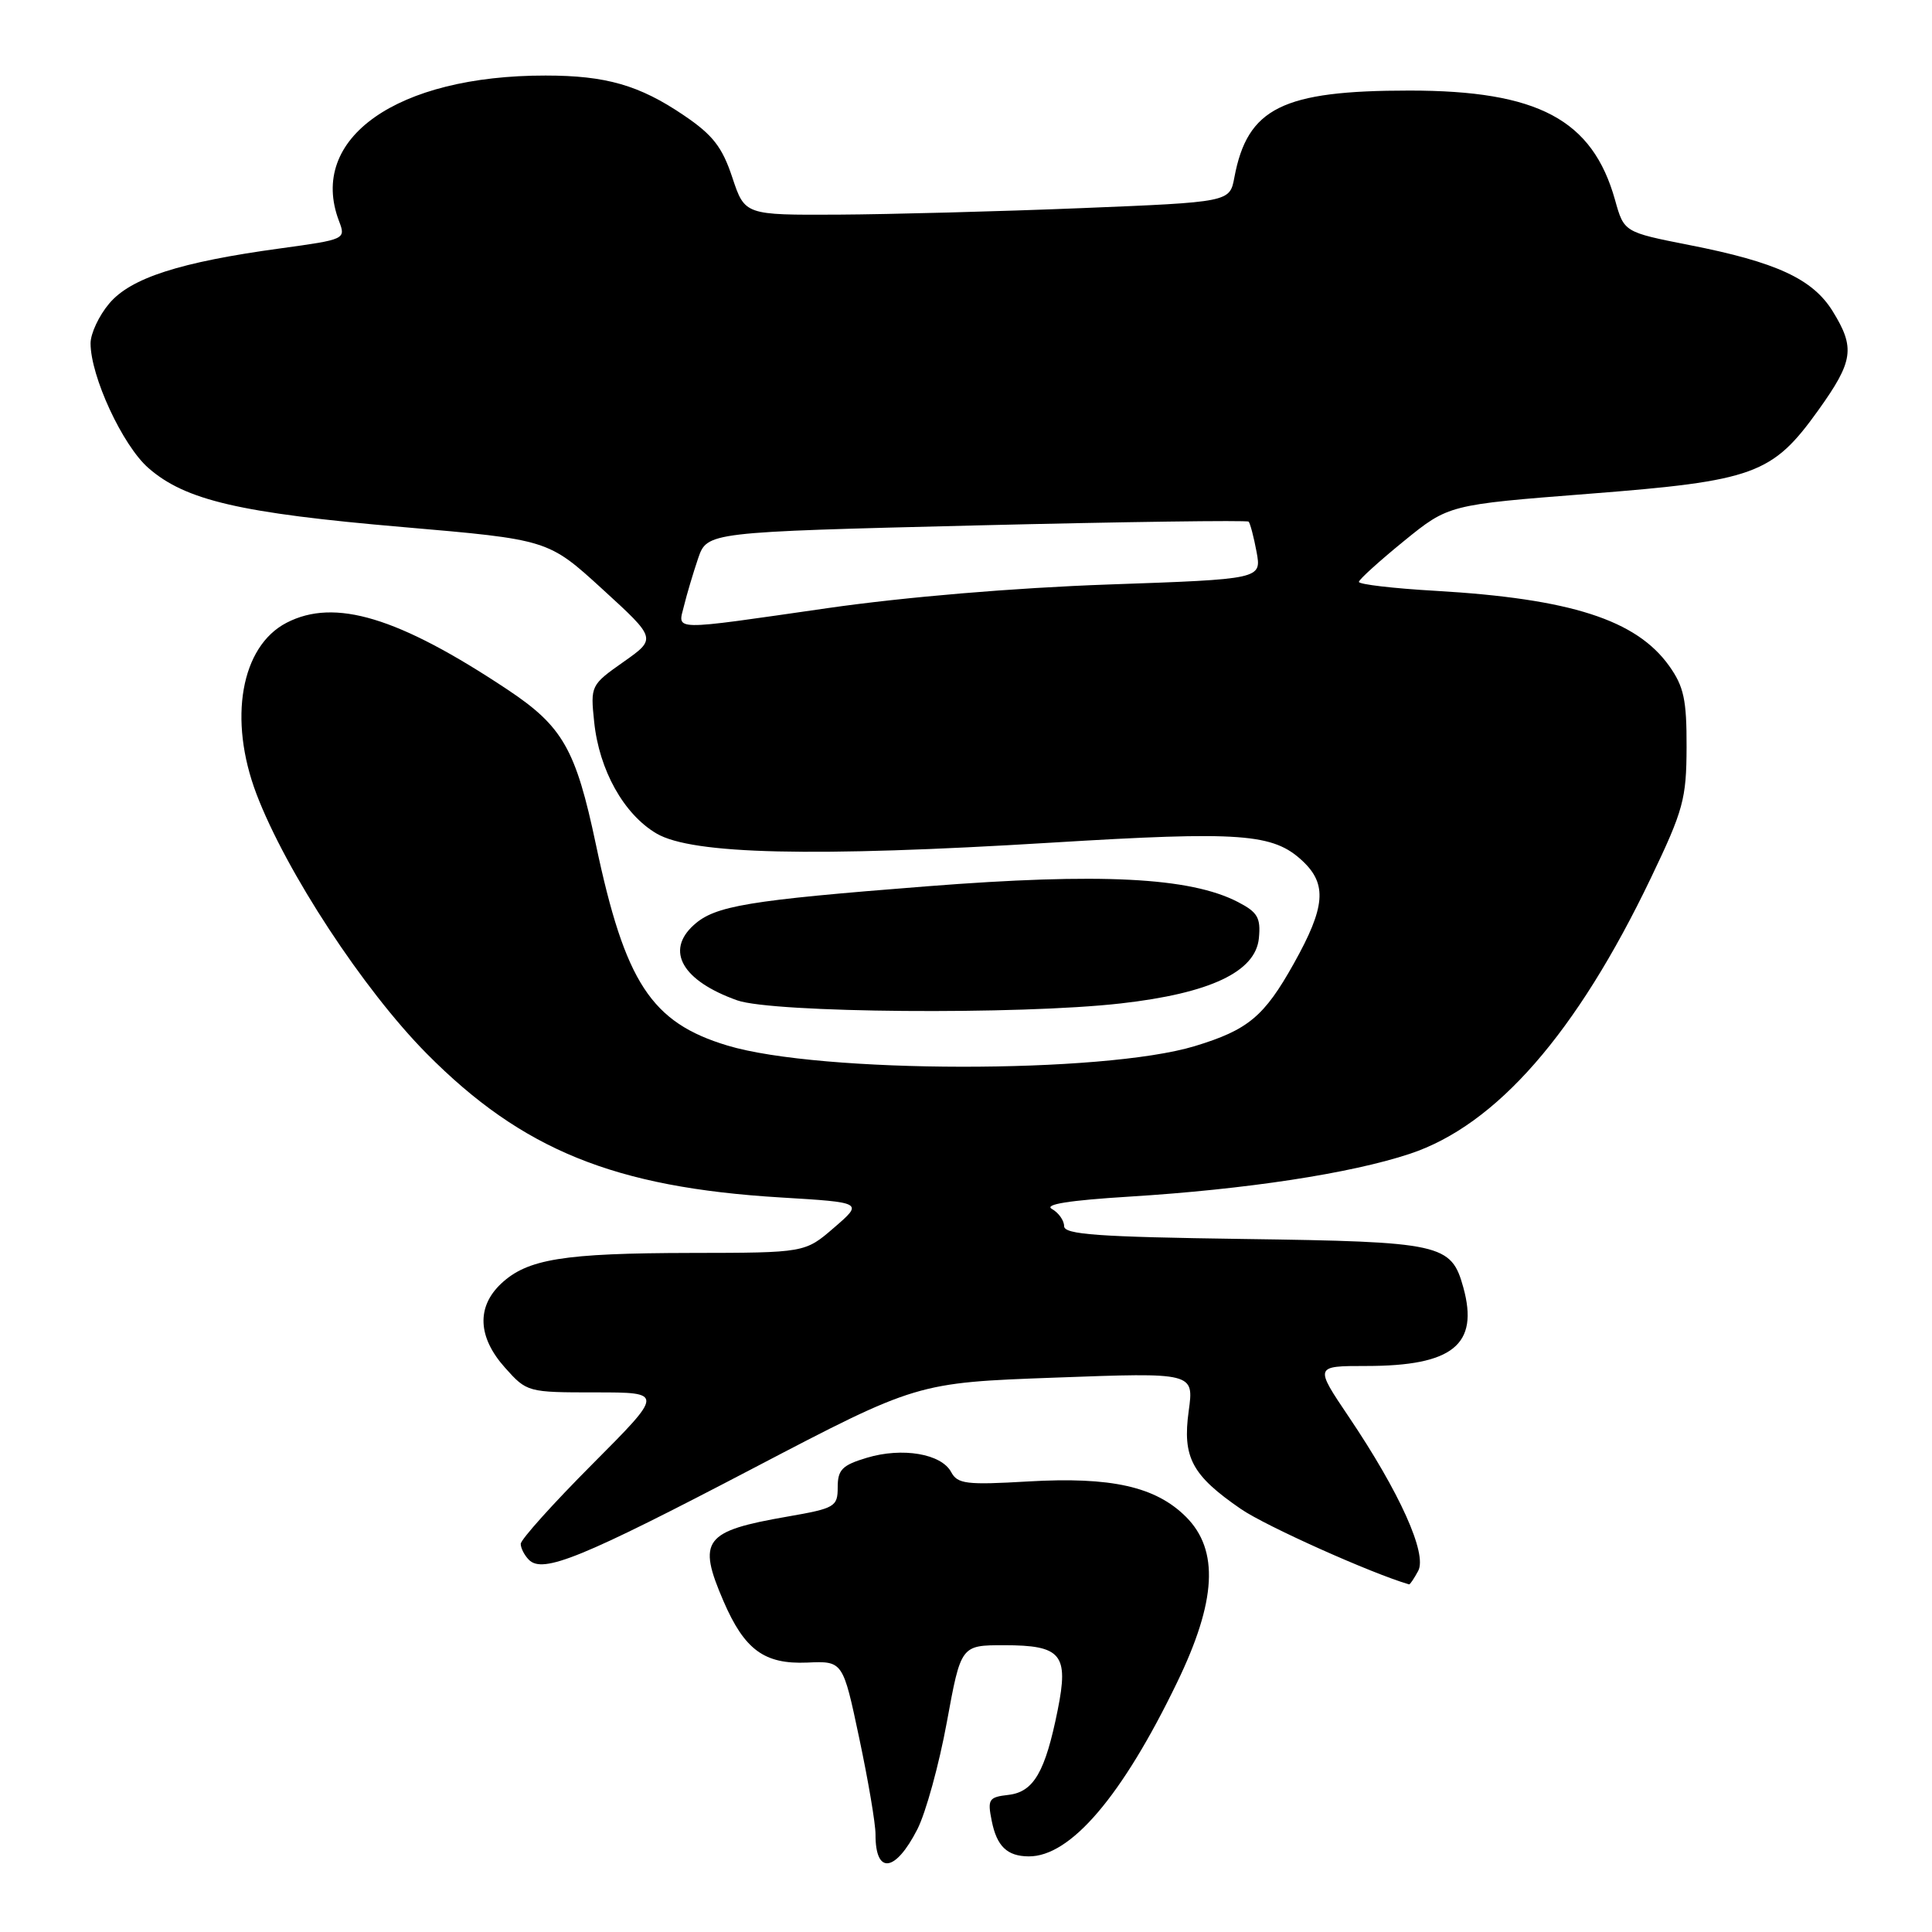 <?xml version="1.0" encoding="UTF-8" standalone="no"?>
<!DOCTYPE svg PUBLIC "-//W3C//DTD SVG 1.1//EN" "http://www.w3.org/Graphics/SVG/1.1/DTD/svg11.dtd" >
<svg xmlns="http://www.w3.org/2000/svg" xmlns:xlink="http://www.w3.org/1999/xlink" version="1.1" viewBox="0 0 256 256">
 <g >
 <path fill="currentColor"
d=" M 121.55 242.40 C 122.67 240.21 124.43 233.82 125.46 228.20 C 127.33 218.00 127.33 218.00 133.04 218.00 C 140.64 218.00 141.64 219.20 140.15 226.59 C 138.50 234.81 136.97 237.44 133.63 237.83 C 131.01 238.13 130.83 238.41 131.41 241.28 C 132.08 244.64 133.45 245.96 136.30 245.98 C 141.84 246.03 148.68 238.02 155.97 222.93 C 161.19 212.15 161.55 205.40 157.16 201.00 C 153.14 196.98 147.25 195.66 136.24 196.30 C 128.04 196.78 126.88 196.64 126.03 195.05 C 124.73 192.63 119.57 191.75 114.87 193.16 C 111.60 194.14 111.00 194.74 111.00 197.06 C 111.00 199.65 110.65 199.86 104.32 200.96 C 93.26 202.88 92.37 204.06 95.87 212.17 C 98.65 218.61 101.28 220.54 106.95 220.30 C 111.69 220.09 111.69 220.09 113.85 230.30 C 115.04 235.91 116.02 241.66 116.01 243.08 C 115.99 248.43 118.63 248.11 121.55 242.40 Z  M 187.92 208.15 C 189.13 205.88 185.47 197.75 178.73 187.75 C 174.18 181.00 174.18 181.00 181.02 181.00 C 192.51 181.00 195.99 178.18 193.90 170.60 C 192.30 164.81 191.05 164.54 164.75 164.17 C 145.46 163.90 141.00 163.58 141.00 162.47 C 141.00 161.72 140.27 160.69 139.38 160.19 C 138.30 159.59 141.68 159.05 149.63 158.56 C 165.13 157.60 178.96 155.49 186.80 152.89 C 198.26 149.09 208.90 136.91 218.76 116.32 C 223.06 107.34 223.46 105.86 223.48 99.00 C 223.50 92.73 223.12 90.97 221.17 88.23 C 216.81 82.13 208.10 79.33 190.25 78.29 C 184.61 77.97 180.03 77.43 180.06 77.10 C 180.09 76.77 182.78 74.34 186.03 71.69 C 191.95 66.88 191.95 66.88 210.53 65.43 C 232.49 63.72 234.84 62.86 240.94 54.35 C 245.59 47.85 245.84 46.10 242.84 41.24 C 240.19 36.96 235.38 34.73 223.85 32.47 C 215.19 30.76 215.19 30.76 214.00 26.49 C 211.01 15.84 203.80 12.00 186.76 12.00 C 169.92 12.00 165.29 14.30 163.56 23.51 C 162.95 26.78 162.95 26.78 143.23 27.58 C 132.38 28.02 117.92 28.40 111.09 28.44 C 98.69 28.50 98.69 28.50 97.03 23.50 C 95.70 19.48 94.44 17.87 90.61 15.28 C 84.73 11.29 80.29 10.01 72.30 10.01 C 52.59 9.99 40.75 18.33 44.92 29.29 C 45.84 31.70 45.76 31.73 37.17 32.91 C 23.83 34.73 17.32 36.83 14.47 40.22 C 13.11 41.83 12.00 44.20 12.00 45.49 C 12.00 49.86 16.23 59.00 19.65 62.00 C 24.55 66.30 31.82 67.99 53.40 69.84 C 72.64 71.50 72.64 71.50 79.82 78.06 C 87.00 84.62 87.00 84.62 82.61 87.71 C 78.28 90.76 78.23 90.86 78.73 95.65 C 79.39 102.05 82.67 107.91 87.00 110.45 C 91.73 113.22 107.77 113.59 139.25 111.66 C 164.47 110.12 168.70 110.43 172.60 114.09 C 175.88 117.17 175.62 120.20 171.44 127.67 C 167.51 134.70 165.38 136.47 158.30 138.62 C 146.16 142.29 108.67 142.25 96.39 138.54 C 86.29 135.50 82.83 130.21 78.96 111.90 C 76.29 99.25 74.57 96.24 67.21 91.35 C 52.77 81.76 44.35 79.22 37.97 82.52 C 31.92 85.65 30.22 95.30 33.98 105.20 C 37.90 115.50 48.14 131.12 56.54 139.61 C 69.18 152.37 81.42 157.34 103.44 158.67 C 114.39 159.33 114.39 159.33 110.53 162.66 C 106.67 166.00 106.67 166.00 91.58 166.02 C 74.65 166.05 69.88 166.82 66.40 170.09 C 63.12 173.18 63.30 177.19 66.92 181.23 C 69.81 184.47 69.93 184.50 78.90 184.50 C 87.96 184.50 87.96 184.50 78.48 194.02 C 73.27 199.25 69.00 204.00 69.00 204.57 C 69.00 205.14 69.49 206.09 70.09 206.69 C 71.94 208.54 77.09 206.44 99.87 194.52 C 121.50 183.21 121.50 183.21 139.85 182.54 C 158.21 181.86 158.21 181.86 157.51 186.96 C 156.66 193.11 157.92 195.48 164.44 199.96 C 167.73 202.22 181.73 208.49 186.71 209.94 C 186.83 209.97 187.37 209.17 187.92 208.15 Z  M 148.50 132.96 C 160.35 131.62 166.38 128.77 166.81 124.31 C 167.07 121.60 166.64 120.87 164.03 119.52 C 157.69 116.24 145.82 115.64 122.82 117.44 C 99.05 119.30 94.74 120.02 91.93 122.57 C 88.13 126.00 90.41 129.96 97.68 132.55 C 102.37 134.22 135.05 134.49 148.50 132.96 Z  M 90.64 80.25 C 91.01 78.74 91.85 75.92 92.50 74.00 C 93.70 70.50 93.70 70.50 129.39 69.62 C 149.02 69.14 165.25 68.92 165.45 69.12 C 165.65 69.33 166.13 71.13 166.50 73.12 C 167.17 76.74 167.17 76.74 146.84 77.45 C 134.41 77.89 119.95 79.10 109.66 80.58 C 88.58 83.61 89.81 83.63 90.64 80.25 Z "/>
</g>
</svg>